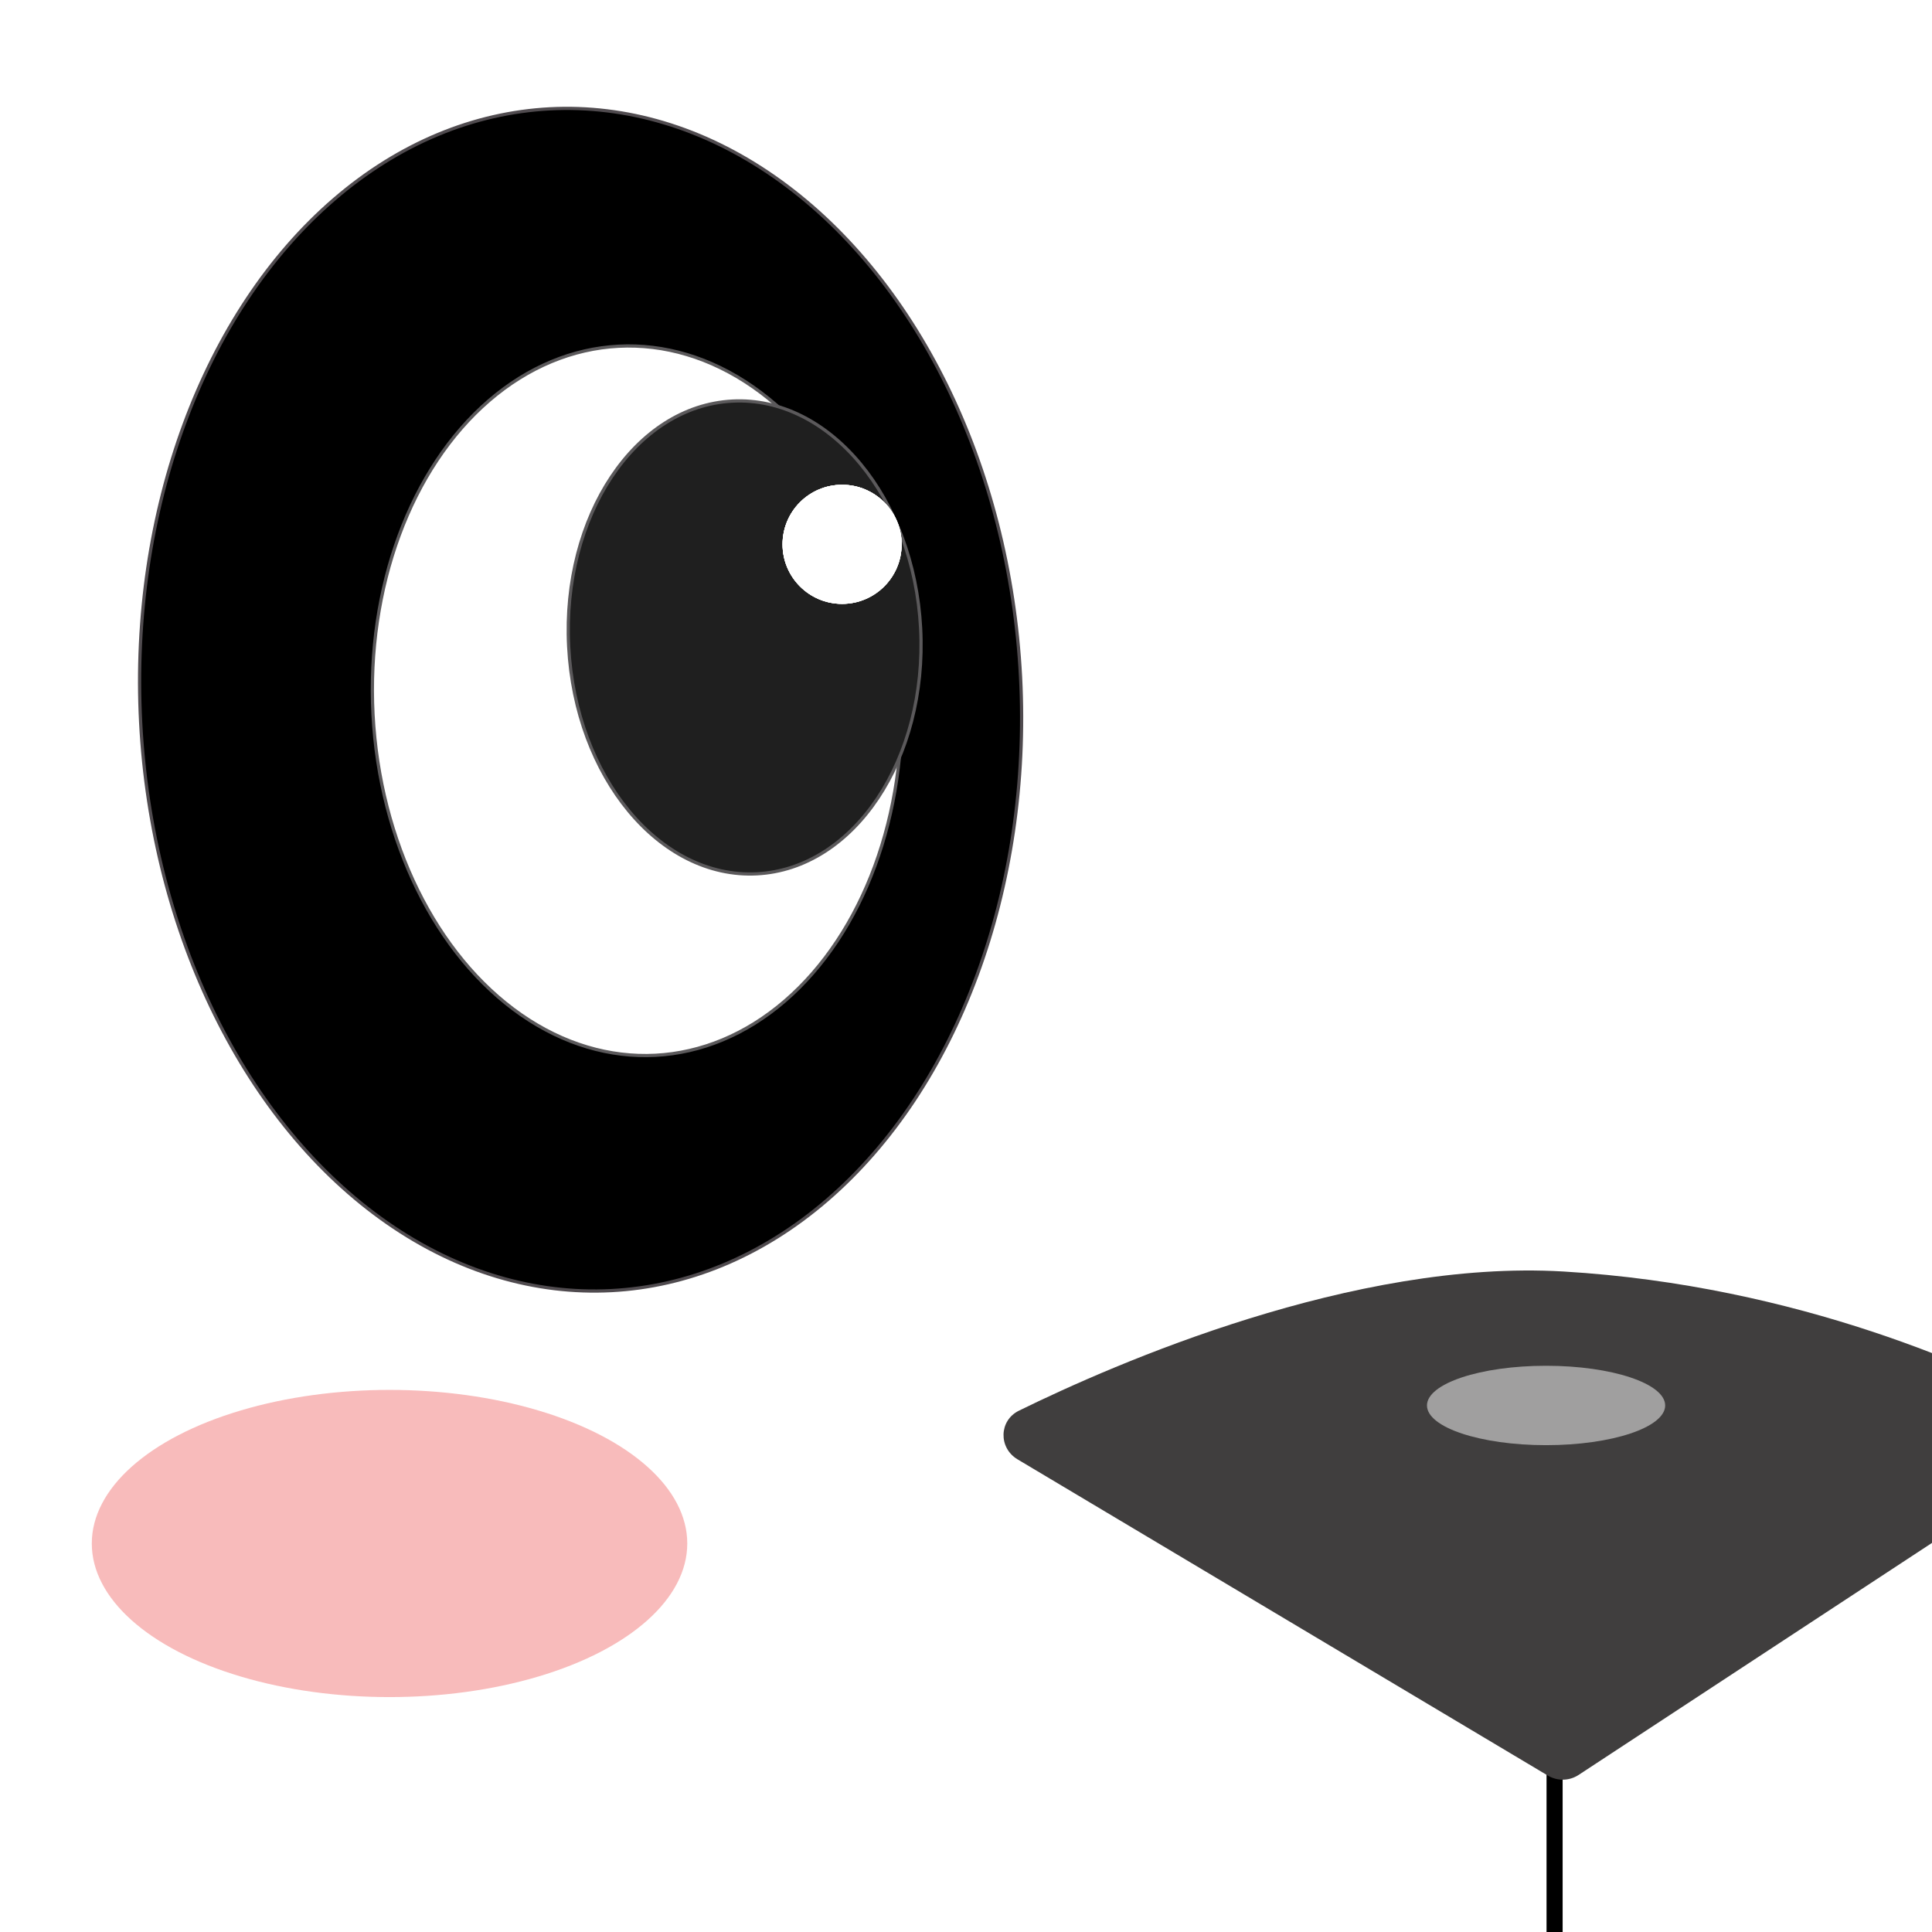 <svg width="600" height="600" viewBox="0 0 600 600" fill="none" xmlns="http://www.w3.org/2000/svg">
<rect x="0" y="0" width="600" height="600" fill="#808080" stroke="none"/>
<g clip-path="url(#clip0_74_856)">
<circle cx="-1.083" cy="-167.528" r="221.917" fill="black" stroke="#333333" stroke-width="14"/>
<path d="M-178.717 372.636C-180.125 365.118 -183.723 340.881 -178.718 305.796C-173.713 270.711 -178.717 277.405 -143.678 174.655C-42.456 -122.168 131.792 -379.189 483.175 -379.189C834.558 -379.189 1008.81 -122.168 1110.03 174.655C1145.07 277.405 1140.06 270.711 1145.07 305.796C1150.07 340.881 1154.71 365.118 1153.3 372.636C1151.89 380.154 1153.3 420.453 1145.07 442.645C1136.84 464.836 1122.54 502.953 1057.47 558.086C898.909 692.43 693.483 771.104 483.175 771.104C272.867 771.104 67.441 692.43 -91.12 558.086C-143.678 498.124 -148.101 468.535 -163.409 442.645C-178.717 416.754 -178.717 372.636 -178.717 372.636Z" fill="white"/>
<path d="M-178.717 372.636C-180.125 365.118 -183.723 340.881 -178.718 305.796C-173.713 270.711 -178.717 277.405 -143.678 174.655C-42.456 -122.168 131.792 -379.189 483.175 -379.189C834.558 -379.189 1008.81 -122.168 1110.03 174.655C1145.07 277.405 1140.06 270.711 1145.07 305.796C1150.07 340.881 1154.71 365.118 1153.3 372.636C1151.89 380.154 1153.3 420.453 1145.07 442.645C1136.84 464.836 1122.54 502.953 1057.47 558.086C898.909 692.43 693.483 771.104 483.175 771.104C272.867 771.104 67.441 692.43 -91.12 558.086C-143.678 498.124 -148.101 468.535 -163.409 442.645C-178.717 416.754 -178.717 372.636 -178.717 372.636Z" stroke="white" stroke-width="5"/>
<path d="M-178.717 372.636C-180.125 365.118 -183.723 340.881 -178.718 305.796C-173.713 270.711 -178.717 277.405 -143.678 174.655C-42.456 -122.168 131.792 -379.189 483.175 -379.189C834.558 -379.189 1008.81 -122.168 1110.03 174.655C1145.07 277.405 1140.06 270.711 1145.07 305.796C1150.07 340.881 1154.71 365.118 1153.3 372.636C1151.89 380.154 1153.3 420.453 1145.07 442.645C1136.84 464.836 1122.54 502.953 1057.47 558.086C898.909 692.43 693.483 771.104 483.175 771.104C272.867 771.104 67.441 692.43 -91.12 558.086C-143.678 498.124 -148.101 468.535 -163.409 442.645C-178.717 416.754 -178.717 372.636 -178.717 372.636Z" stroke="black" stroke-opacity="0.2" stroke-width="5"/>
<path d="M509.538 448.888C509.538 454.379 496.185 458.83 479.714 458.83C463.243 458.83 449.891 454.379 449.891 448.888C449.891 443.398 463.243 438.947 479.714 438.947C496.185 438.947 509.538 443.398 509.538 448.888Z" fill="white" fill-opacity="0.5"/>
<path d="M482.79 520.483V610.307M482.79 610.307C482.79 610.307 455.143 637.218 432.594 639.367C405.479 641.952 369.189 610.307 369.189 610.307M482.79 610.307C482.79 610.307 510.377 637.983 532.985 639.367C558.315 640.918 591.106 610.307 591.106 610.307" stroke="black" stroke-width="5" stroke-linecap="round"/>
<ellipse cx="136.764" cy="183.689" rx="136.764" ry="183.689" transform="matrix(-0.999 0.052 0.052 0.999 307.387 26.688)" fill="black" stroke="#504B4F"/>
<ellipse cx="82.058" cy="110.213" rx="82.058" ry="110.213" transform="matrix(-0.999 0.052 0.052 0.999 274.064 103.258)" fill="white" stroke="#5B595B"/>
<ellipse cx="54.706" cy="73.476" rx="54.706" ry="73.476" transform="matrix(-0.999 0.052 0.052 0.999 282.089 121.718)" fill="#1F1F1F" stroke="#5B595B"/>
<path d="M480.705 551.425C483.665 553.19 487.373 553.11 490.254 551.219L640.143 452.807C645.58 449.237 645.465 441.424 639.734 438.349C615.981 425.605 558.767 399.214 485.544 394.878C420.571 391.03 346.542 423.326 316.435 438.101C310.215 441.153 310.054 449.661 316.004 453.209L480.705 551.425Z" fill="#403E3E"/>
<path d="M517.134 436.48C517.134 443.289 500.575 448.808 480.148 448.808C459.721 448.808 443.162 443.289 443.162 436.48C443.162 429.671 459.721 424.151 480.148 424.151C500.575 424.151 517.134 429.671 517.134 436.48Z" fill="white" fill-opacity="0.5"/>
<ellipse cx="120.972" cy="479.347" rx="92.465" ry="47.7" fill="#F8BBBB"/>
<ellipse cx="261.52" cy="169.045" rx="18.493" ry="18.493" fill="white"/>
<ellipse cx="261.52" cy="169.045" rx="18.493" ry="18.493" fill="white"/>
<ellipse cx="261.52" cy="169.045" rx="18.493" ry="18.493" fill="white"/>
<ellipse cx="261.52" cy="169.045" rx="18.493" ry="18.493" fill="white"/>
</g>
<defs>
<clipPath id="clip0_74_856">
<rect width="600" height="600" fill="white"/>
</clipPath>
</defs>
</svg>
